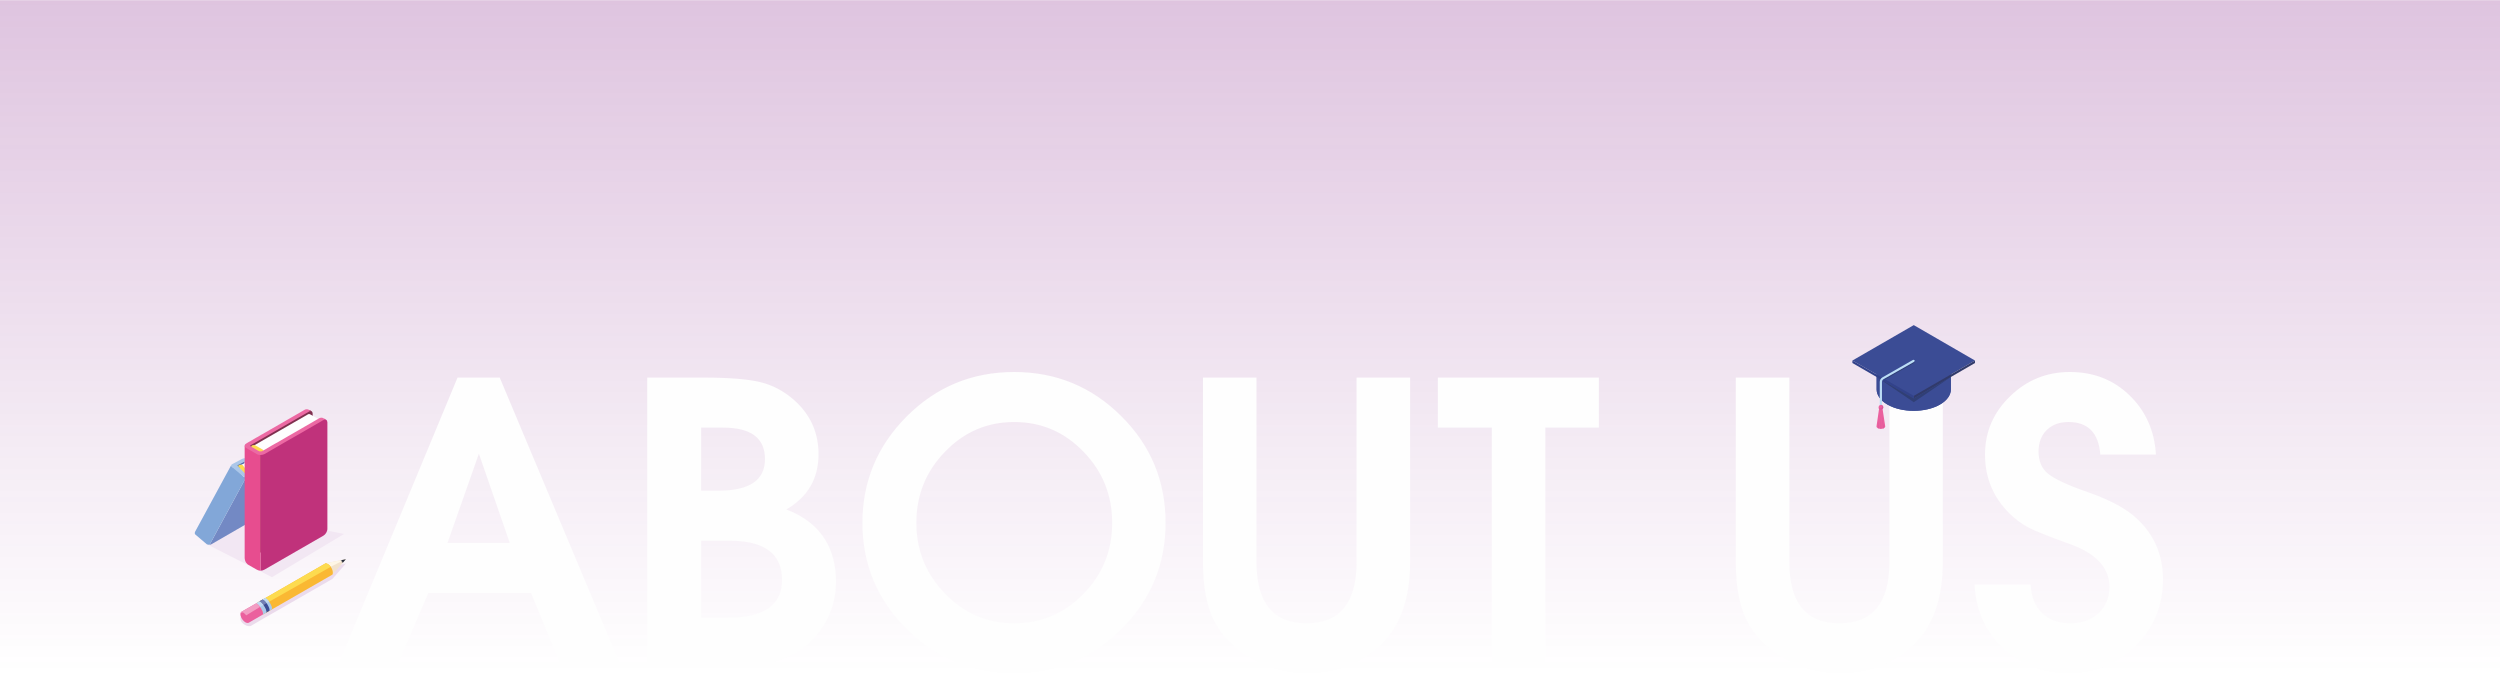 <?xml version="1.0" encoding="UTF-8"?>
<!DOCTYPE svg PUBLIC "-//W3C//DTD SVG 1.1//EN" "http://www.w3.org/Graphics/SVG/1.1/DTD/svg11.dtd">
<!-- Creator: CorelDRAW X8 -->
<svg xmlns="http://www.w3.org/2000/svg" xml:space="preserve" width="1919px" height="517px" version="1.1" style="shape-rendering:geometricPrecision; text-rendering:geometricPrecision; image-rendering:optimizeQuality; fill-rule:evenodd; clip-rule:evenodd"
viewBox="0 0 19190 5167"
 xmlns:xlink="http://www.w3.org/1999/xlink">
 <defs>
  <style type="text/css">
   <![CDATA[
    .fil18 {fill:#FEFEFE;fill-rule:nonzero}
    .fil1 {fill:#FEFEFE;fill-rule:nonzero}
    .fil13 {fill:#FEF6E6;fill-rule:nonzero}
    .fil20 {fill:#FDCD6A;fill-rule:nonzero}
    .fil15 {fill:#FAB833;fill-rule:nonzero}
    .fil24 {fill:#F29DC3;fill-rule:nonzero}
    .fil33 {fill:#EC69A3;fill-rule:nonzero}
    .fil7 {fill:#EB609E;fill-rule:nonzero}
    .fil22 {fill:#FDE685;fill-rule:nonzero}
    .fil16 {fill:#FDDB4F;fill-rule:nonzero}
    .fil32 {fill:#E74D8F;fill-rule:nonzero}
    .fil12 {fill:#F2E2CD;fill-rule:nonzero}
    .fil10 {fill:#D9BCA6;fill-rule:nonzero}
    .fil8 {fill:#D3579B;fill-rule:nonzero}
    .fil19 {fill:#D5DDF1;fill-rule:nonzero}
    .fil31 {fill:#C0327B;fill-rule:nonzero}
    .fil21 {fill:#C1DAF2;fill-rule:nonzero}
    .fil9 {fill:#BCDEF6;fill-rule:nonzero}
    .fil30 {fill:#7F304F;fill-rule:nonzero}
    .fil29 {fill:#ACC7E9;fill-rule:nonzero}
    .fil17 {fill:#A9C9EB;fill-rule:nonzero}
    .fil28 {fill:#82A7D8;fill-rule:nonzero}
    .fil6 {fill:#8391B0;fill-rule:nonzero}
    .fil27 {fill:#7389C4;fill-rule:nonzero}
    .fil23 {fill:#737FB4;fill-rule:nonzero}
    .fil26 {fill:#506CA8;fill-rule:nonzero}
    .fil34 {fill:#4E5DA5;fill-rule:nonzero}
    .fil2 {fill:#3B4C95;fill-rule:nonzero}
    .fil14 {fill:#282C3C;fill-rule:nonzero}
    .fil5 {fill:#32428A;fill-rule:nonzero}
    .fil3 {fill:#303F75;fill-rule:nonzero}
    .fil4 {fill:#313A6A;fill-rule:nonzero}
    .fil11 {fill:#EBDBEC;fill-rule:nonzero}
    .fil25 {fill:#F2E7F3;fill-rule:nonzero}
    .fil0 {fill:url(#id0)}
   ]]>
  </style>
  <linearGradient id="id0" gradientUnits="userSpaceOnUse" x1="9595" y1="5167.31" x2="9595" y2="0">
   <stop offset="0" style="stop-opacity:0; stop-color:#78087B"/>
   <stop offset="1" style="stop-opacity:0.239; stop-color:#78087B"/>
  </linearGradient>
 </defs>
 <g id="Layer_x0020_1">
  <rect class="fil0" width="19190" height="5167"/>
  <path class="fil1" d="M3041 5124l-454 0 925 -2227 324 0 935 2227 -458 0 -237 -574 -788 0 -247 574zm635 -1643l-241 685 478 0 -237 -685zm1886 1643l-594 0 0 -2227 440 0c192,0 335,12 429,35 95,23 180,69 256,135 127,112 190,251 190,418 0,187 -82,328 -247,424 138,53 238,132 301,237 53,89 80,194 80,317 0,129 -35,246 -104,350 -69,105 -162,183 -279,234 -116,51 -274,77 -472,77zm-180 -975l0 591 207 0c276,0 414,-97 414,-290 0,-201 -135,-301 -404,-301l-217 0zm0 -868l0 484 133 0c238,0 357,-81 357,-242 0,-161 -106,-242 -320,-242l-170 0zm2403 1886c-322,0 -597,-113 -824,-339 -227,-225 -341,-498 -341,-816 0,-318 114,-591 341,-818 227,-227 502,-340 824,-340 321,0 595,113 822,339 227,225 340,499 340,819 0,318 -113,591 -340,816 -227,226 -501,339 -822,339zm0 -1929c-206,0 -383,75 -530,227 -147,151 -221,333 -221,547 0,212 74,393 221,544 147,152 324,227 530,227 207,0 384,-75 531,-225 147,-150 221,-332 221,-546 0,-214 -74,-396 -221,-547 -147,-152 -324,-227 -531,-227zm1449 1075l0 -1416 411 0 0 1416c0,313 128,470 384,470 256,0 384,-157 384,-470l0 -1416 411 0 0 1416c0,282 -77,495 -229,639 -153,144 -340,215 -563,215 -155,0 -300,-39 -432,-117 -132,-77 -229,-179 -289,-303 -51,-109 -77,-254 -77,-434zm2628 811l-411 0 0 -1843 -414 0 0 -384 1236 0 0 384 -411 0 0 1843zm1462 -811l0 -1416 411 0 0 1416c0,313 128,470 384,470 256,0 384,-157 384,-470l0 -1416 410 0 0 1416c0,282 -76,495 -228,639 -153,144 -340,215 -563,215 -156,0 -300,-39 -432,-117 -133,-77 -229,-179 -289,-303 -51,-109 -77,-254 -77,-434zm2558 854c-201,0 -369,-64 -506,-193 -137,-129 -210,-292 -219,-488l431 0c2,89 30,161 85,216 54,54 127,81 219,81 89,0 161,-26 217,-78 55,-52 83,-120 83,-202 0,-145 -100,-254 -300,-327 -161,-58 -267,-100 -319,-127 -53,-27 -102,-64 -149,-110 -124,-123 -187,-273 -187,-451 0,-174 64,-323 192,-447 128,-125 281,-187 459,-187 183,0 336,60 459,180 124,120 191,271 202,454l-427 0c-13,-167 -95,-250 -244,-250 -69,0 -124,20 -167,61 -42,42 -63,97 -63,166 0,73 24,130 73,170 49,40 149,87 301,140 173,60 300,128 380,204 134,124 201,280 201,467 0,200 -70,371 -211,511 -140,140 -310,210 -510,210z"/>
  <g id="_1226435152">
   <path class="fil2" d="M14405 2988l0 -221c-1,-42 27,-85 83,-117 111,-65 292,-65 403,0 56,32 84,75 84,117l0 220c0,42 -28,85 -84,117 -111,64 -292,64 -403,0 -55,-32 -83,-74 -83,-116l0 0z"/>
   <path class="fil2" d="M14405 2988l0 -221c-1,-42 27,-85 83,-117 111,-65 292,-65 403,0 56,32 84,75 84,117l0 220c0,42 -28,85 -84,117 -111,64 -292,64 -403,0 -55,-32 -83,-74 -83,-116l0 0z"/>
   <polygon class="fil2" points="14690,2494 15160,2766 14690,3037 14219,2766 "/>
   <polygon class="fil3" points="14471,2911 14463,2906 14694,2775 14695,2772 14697,2772 14694,2784 "/>
   <polygon class="fil4" points="15160,2766 15160,2785 14690,3057 14690,3037 "/>
   <polygon class="fil5" points="14219,2766 14219,2785 14690,3057 14690,3037 "/>
   <polygon class="fil6" points="14975,2892 14975,2892 14975,2892 "/>
   <path class="fil3" d="M14690 3086l-242 -165c0,-1 1,-2 1,-3l241 139 285 -165 0 0 -285 194zm-256 -174l-29 -20 30 18c0,1 -1,1 -1,2z"/>
   <path class="fil7" d="M14424 3134c6,4 20,5 26,0l21 137c0,26 -67,26 -67,0l20 -137z"/>
   <polygon class="fil8" points="14419,3288 14415,3286 14423,3213 "/>
   <polygon class="fil8" points="14455,3288 14446,3166 14459,3287 "/>
   <polygon class="fil8" points="14440,3291 14436,3291 14438,3194 "/>
   <path class="fil9" d="M14438 3133l8 -8 0 -195c0,-8 5,-17 12,-21l236 -134 3 -12 -11 -3 -236 135c-13,7 -21,21 -21,35l0 195 9 8z"/>
   <path class="fil7" d="M14456 3125c0,-10 -8,-19 -18,-19 -10,0 -18,9 -18,19 0,10 8,18 18,18 10,0 18,-8 18,-18z"/>
   <path class="fil8" d="M14438 3143c0,0 0,0 0,0 0,0 0,0 0,0 5,0 9,-2 13,-6l0 0c-4,4 -8,6 -13,6zm-1 0c0,0 0,0 0,0 0,0 0,0 0,0zm0 0c0,0 0,0 0,0 0,0 0,0 0,0zm0 0l0 0 0 0zm0 0c0,0 0,0 0,0 0,0 0,0 0,0zm-1 0l0 0 0 0z"/>
   <path class="fil10" d="M14456 3124l0 0 0 0zm0 0c0,0 0,0 0,0 0,0 0,0 0,0zm0 -1c0,0 0,0 0,0 0,0 0,0 0,0zm0 0l0 0 0 0z"/>
   <path class="fil8" d="M14438 3143c0,0 0,0 0,0 -1,0 -1,0 -1,0 0,0 0,0 0,0 0,0 0,0 0,0 0,0 0,0 0,0 0,0 0,0 0,0l0 0c0,0 0,0 0,0 0,0 0,0 0,0 0,0 -1,0 -1,0l0 0c-9,-1 -16,-8 -16,-17 0,3 6,8 13,8 2,0 4,0 7,-1 11,-7 9,-21 0,-26 9,1 15,8 16,16l0 0c0,0 0,0 0,0 0,0 0,0 0,0 0,0 0,1 0,1 0,0 0,0 0,0 0,0 0,0 0,0l0 0c0,0 0,0 0,1 0,5 -2,9 -5,12 -4,4 -8,6 -13,6z"/>
  </g>
  <g id="_1226429264">
   <path class="fil11" d="M1854 4727l109 -63 25 -14 7 -4 12 -7 -1 0 26 -14 468 -270 155 -31 -27 31 -76 87 0 0 0 0 -466 268 0 0 -4 2 -39 23 -1 0 -26 15 0 0 -87 51c-23,16 -77,-15 -83,-46 -2,-12 0,-22 8,-28z"/>
   <polygon class="fil12" points="2552,4409 2655,4291 2500,4322 "/>
   <polygon class="fil13" points="2655,4291 2521,4357 2500,4322 "/>
   <polygon class="fil14" points="2655,4291 2628,4322 2631,4313 2623,4315 2628,4307 2618,4307 2624,4301 2612,4300 "/>
   <path class="fil15" d="M1963 4632l11 -7 14 -8 512 -295c16,3 30,14 39,27 14,20 20,45 13,60l-509 293 -27 15c17,-11 -37,-96 -53,-85z"/>
   <path class="fil16" d="M1974 4625l14 -8 512 -295c16,3 30,14 39,27l-531 301 -34 -25z"/>
   <path class="fil17" d="M2006 4606l26 -15c8,-4 22,9 34,26 16,24 29,54 20,60l-19 11 -7 4c9,-6 -4,-37 -20,-60 -12,-17 -25,-29 -33,-26l0 0 -1 0z"/>
   <path class="fil2" d="M2013 4602c17,-10 70,76 53,86l-26 15c17,-10 -36,-96 -53,-86l26 -15z"/>
   <path class="fil17" d="M1963 4632l25 -15c17,-11 69,72 55,85l-1 1 -26 14c17,-11 -37,-96 -53,-85z"/>
   <path class="fil18" d="M1984 4652l-21 -20 0 -1c1,0 2,0 3,0 6,0 15,7 24,18l-2 1 -4 2z"/>
   <path class="fil19" d="M1992 4660l-8 -8 4 -2 2 -1c2,2 4,5 6,8l0 0 -4 3z"/>
   <path class="fil20" d="M1963 4632l0 -1c0,0 0,0 0,0l0 1z"/>
   <path class="fil21" d="M2046 4628c-10,-15 -22,-26 -30,-26 -1,0 -2,0 -2,0l18 -11c1,0 2,-1 4,-1 7,0 19,12 30,27l-20 11 0 0z"/>
   <path class="fil18" d="M1990 4616l17 -10 0 0c0,0 0,0 0,0l-10 5 -7 5z"/>
   <path class="fil22" d="M1988 4617l2 -1 7 -5 -8 5c0,1 0,1 -1,1z"/>
   <path class="fil21" d="M2007 4606l1 -1 -1 1c0,0 0,0 0,0z"/>
   <path class="fil23" d="M2022 4643c-11,-15 -23,-27 -31,-27 -1,0 -2,0 -2,0l8 -5 10 -5 1 -1 5 -3 1 0c0,0 1,0 2,0 8,0 20,11 30,26l-6 4 -18 11z"/>
   <path class="fil21" d="M1996 4657c-2,-3 -4,-6 -6,-8 -9,-11 -18,-18 -24,-18 -1,0 -2,0 -3,0 0,0 0,0 0,0l24 -14 1 0 0 0c1,0 1,0 1,-1 0,0 1,0 2,0 8,0 20,12 31,27l0 0 -2 0 -24 14z"/>
   <path class="fil7" d="M1854 4694l109 -62c7,-5 21,8 33,25 16,23 30,54 20,60l0 0 -104 60c-23,16 -60,-24 -66,-55 -2,-12 0,-22 8,-28z"/>
   <path class="fil24" d="M1854 4694l109 -62c7,-5 21,8 33,25l-106 65c0,0 -18,-23 -29,-23 -12,1 -16,10 -15,23 -2,-12 0,-22 8,-28z"/>
  </g>
  <g id="_1226425072">
   <polygon class="fil25" points="1587,4176 2088,4429 2641,4097 1942,3959 "/>
   <polygon class="fil26" points="1877,3538 1877,3576 1819,3605 1819,3564 "/>
   <polygon class="fil18" points="1836,3575 1903,3540 1987,3589 1903,3637 "/>
   <path class="fil16" d="M1834 3569c-8,4 -8,12 0,16l37 46c8,5 21,5 29,0 8,-4 8,-12 -1,-16l-36 -46c-9,-5 -22,-5 -29,0z"/>
   <path class="fil27" d="M1942 3656l0 315c0,11 -8,25 -18,31l-301 174c-4,2 -9,4 -14,4l281 -519c5,0 10,-2 14,-4l20 -12c10,-5 18,-1 18,11z"/>
   <path class="fil28" d="M1868 3657l-46 -51 -41 -23c-3,-6 -8,-11 -5,-16l-279 514 0 1c-3,5 -3,16 3,20l87 74c6,3 14,5 22,4l281 -519c-8,1 -16,-1 -22,-4z"/>
   <path class="fil29" d="M1781 3562c-10,6 -7,12 0,21l87 74c10,6 26,6 36,0l77 -44c9,-6 11,-14 3,-19 -7,-4 -22,-3 -32,3l-60 35c-3,1 -9,1 -12,0l-55 -56c-3,-2 -3,-5 0,-7l62 -32c9,-5 11,-14 3,-18 -7,-5 -22,-3 -32,2l-77 41z"/>
   <path class="fil30" d="M2392 3156l-1 0 -13 -8 -490 266 0 12 0 10 0 878c6,0 11,-1 16,-2 5,-1 10,-3 14,-5l356 -303c1,0 2,-1 3,-2 15,-11 27,-32 27,-50l0 -626 3 -34 85 -136z"/>
   <path class="fil30" d="M2392 3156l-1 0 -13 -8 -490 266 0 12 0 10 0 0 0 878 0 0c6,0 11,-1 16,-2 5,-1 10,-3 14,-5l359 -305 9 -5c17,-10 30,-33 30,-52l-3 -624 87 -80 0 -66c0,-8 -2,-15 -8,-19z"/>
   <path class="fil18" d="M1927 3431l437 -252c5,-3 12,-3 17,0l69 40 -448 255 -75 -43z"/>
   <path class="fil16" d="M2018 3467c8,-5 7,-12 -1,-17l-54 -31c-8,-5 -21,-5 -29,-1 -8,5 -7,12 1,17l54 31c8,5 21,5 29,1z"/>
   <path class="fil31" d="M2504 3221c0,0 -4,-2 -9,-5l-5 -3 -490 266 0 12 0 10 0 878c11,0 22,-3 30,-8l453 -261c16,-9 30,-32 30,-52l0 -818c-1,-8 -3,-15 -9,-19z"/>
   <path class="fil32" d="M1878 4283c0,19 13,43 30,52l63 36c13,8 29,8 29,8 0,0 0,-17 0,-25l0 -875 -122 -59 0 863z"/>
   <path class="fil33" d="M2014 3461l0 0 1 -1 11 -6c4,-2 8,-5 12,-7 11,-7 22,-13 34,-20 3,-1 6,-3 8,-5 18,-10 35,-20 53,-30 5,-3 11,-6 17,-10l16 -9c11,-6 -54,31 -44,26 2,-2 5,-3 7,-4l14 -8c38,-22 63,-37 63,-37l101 -58 10 -6 135 -78 0 0c9,-4 21,-5 29,0l23 13c-7,-4 -13,-3 -21,2 -1,0 -2,1 -3,1l-167 97 -9 5 -98 56 -176 102c-8,4 -19,7 -30,7 -10,0 -20,-2 -28,-6 0,-1 -1,-1 -1,-1l-81 -47 -2 -1 0 0c-5,-3 -8,-7 -9,-11l0 0c-3,-8 0,-16 11,-22l13 -8 10 -6c2,-1 5,-2 7,-3 2,-2 4,-3 6,-4 11,-6 22,-13 34,-20 2,-1 5,-3 8,-5 18,-10 35,-20 52,-30 6,-3 -63,37 -58,34l17 -9 15 -9c5,-3 10,-6 15,-9 3,-2 5,-3 8,-4l13 -8c5,-3 10,-6 14,-8 6,-3 11,-6 16,-9 5,-3 9,-6 13,-8 3,-1 5,-3 7,-4 3,-1 4,-2 6,-3 3,-2 5,-3 6,-4l2 -1 0 0 246 -142 0 0 2 -1c8,-3 19,-3 27,1l14 8 8 5c-6,-3 -11,-3 -17,0 -1,1 -2,1 -3,2l-3 2 -274 158 -169 97c-5,3 -5,7 0,10l60 35c8,4 20,5 29,1z"/>
   <polygon class="fil34" points="2297,4002 2297,4002 2350,3971 2350,3971 "/>
  </g>
 </g>
</svg>

